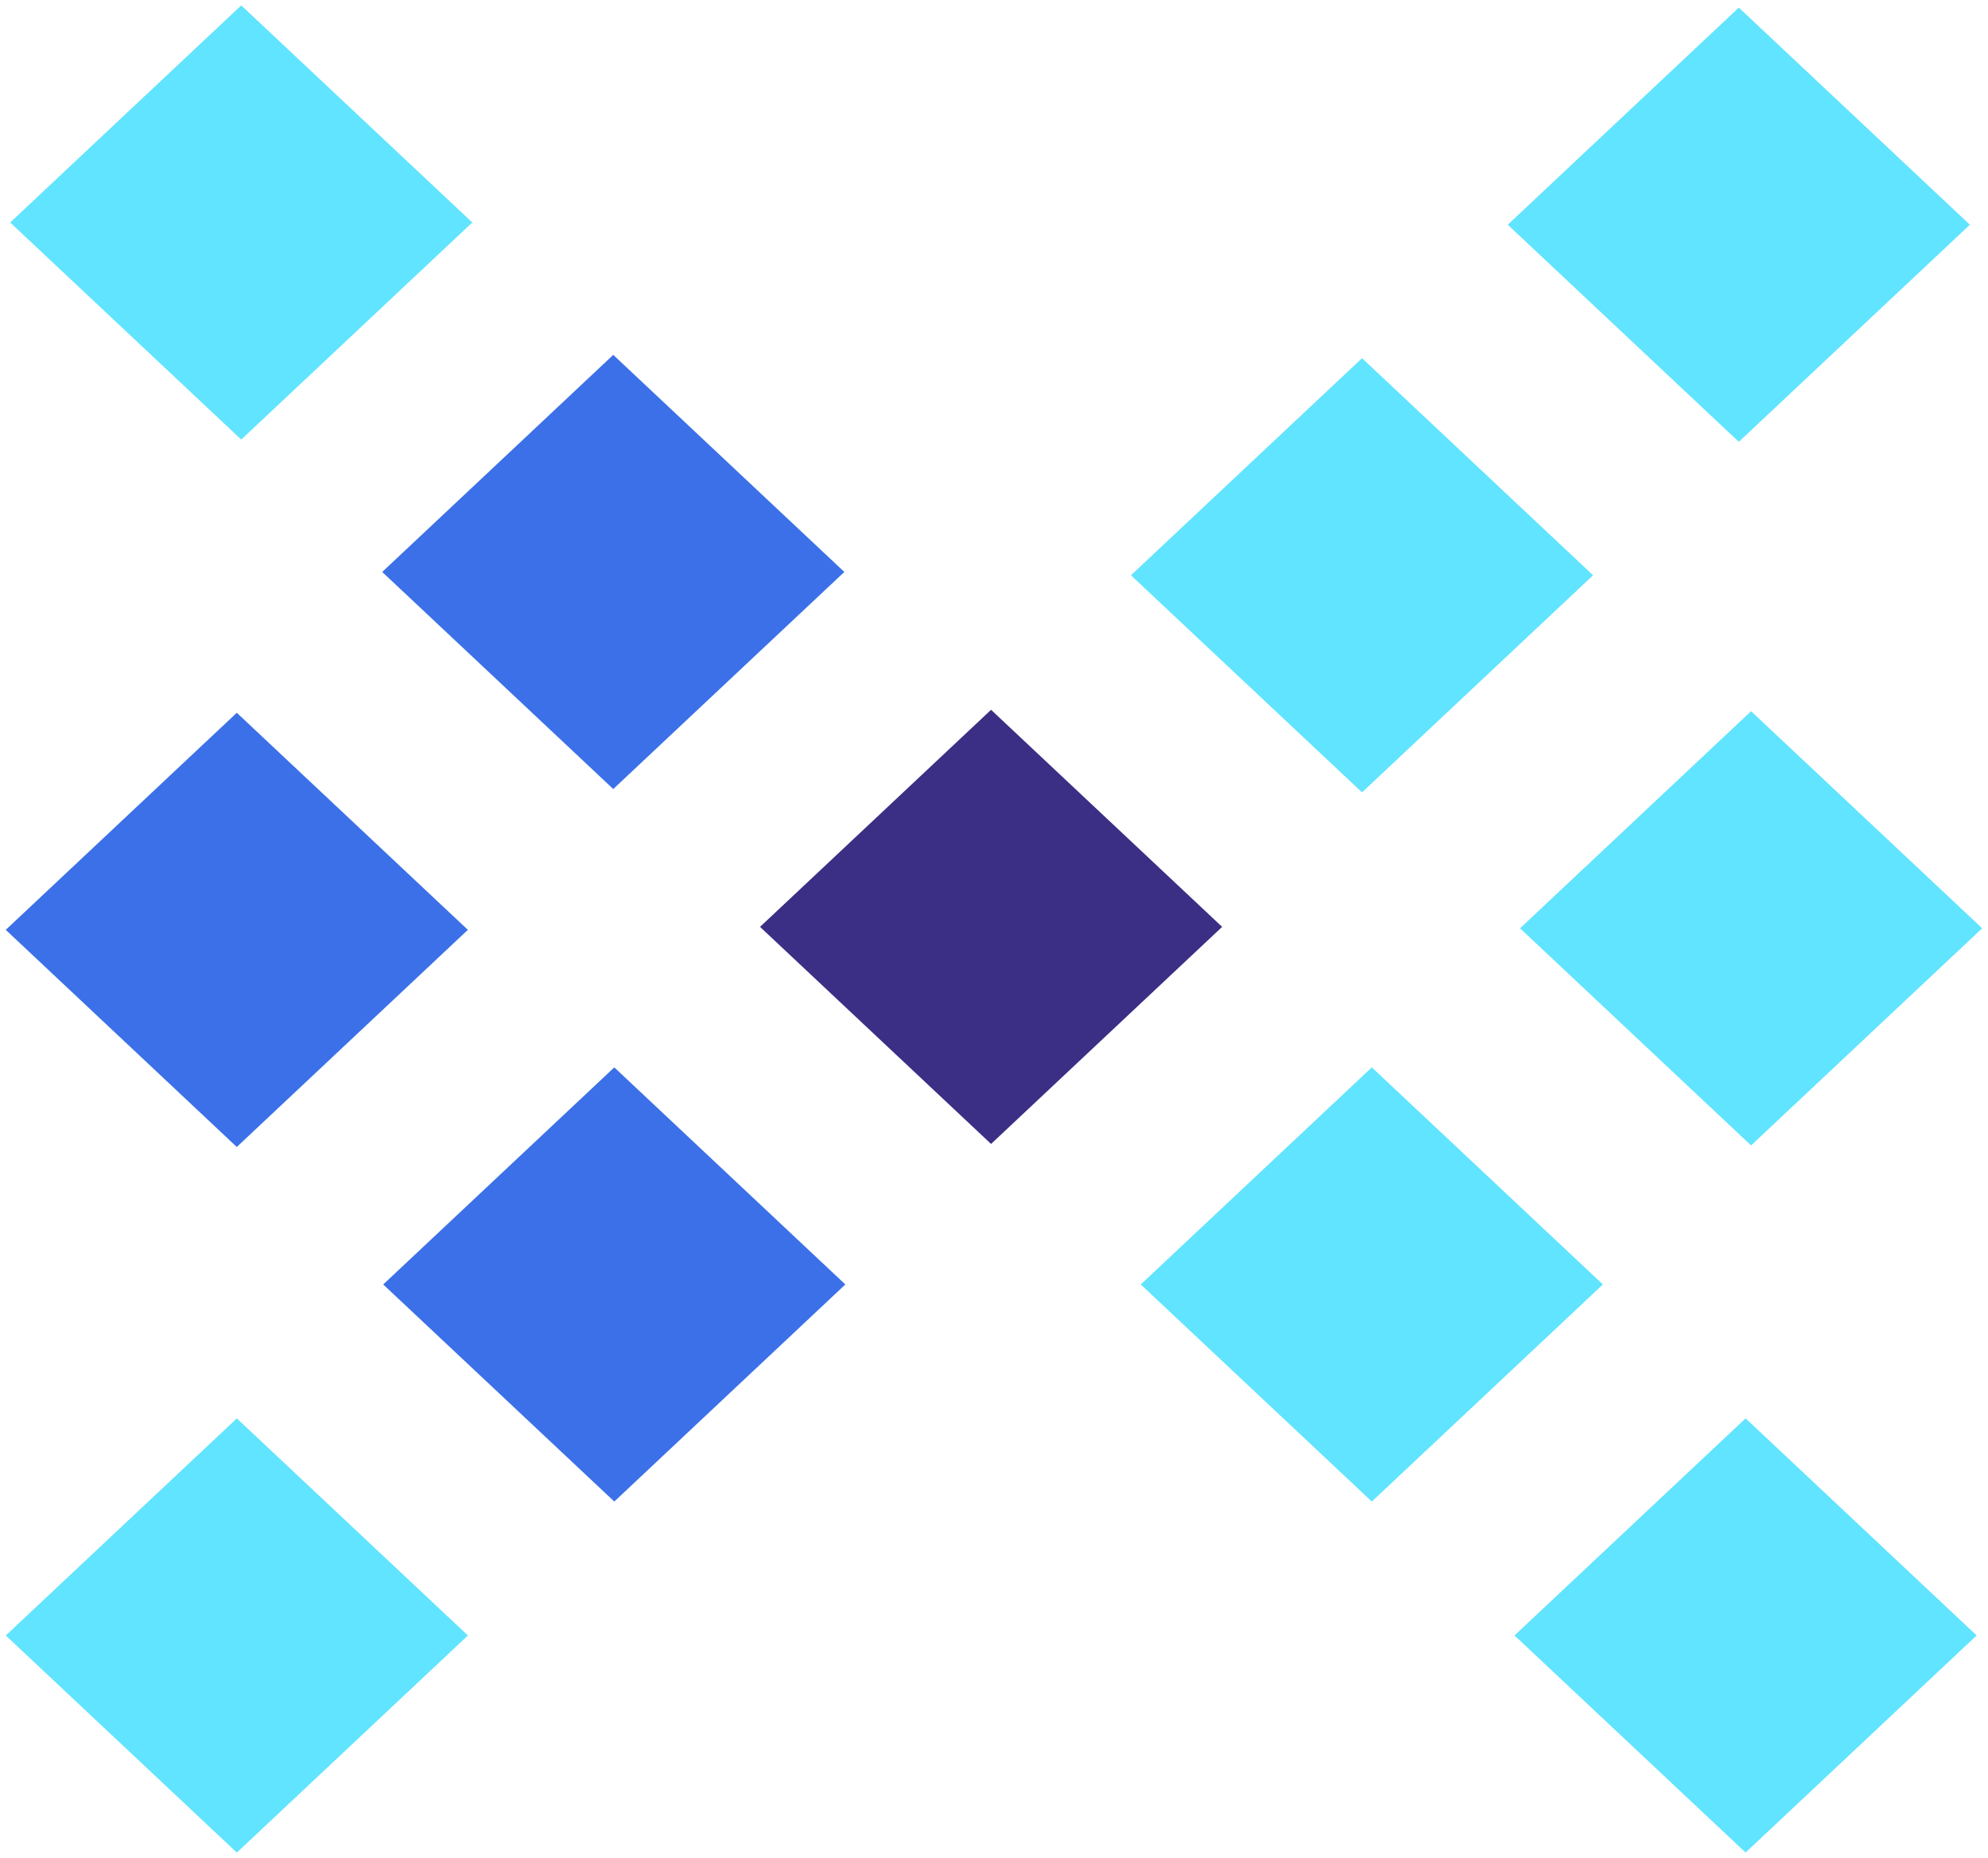 <svg width="46" height="43" viewBox="0 0 46 43" fill="none" xmlns="http://www.w3.org/2000/svg">
<path d="M22.932 16.427L17.586 21.451L22.932 26.475L28.279 21.451L22.932 16.427Z" fill="#3B2E85"/>
<path d="M5.479 16.496L0.133 21.52L5.479 26.545L10.826 21.52L5.479 16.496Z" fill="#3B70E8"/>
<path d="M40.518 16.46L35.172 21.484L40.518 26.509L45.865 21.484L40.518 16.46Z" fill="#60E4FF"/>
<path d="M14.19 8.213L8.844 13.237L14.19 18.261L19.537 13.237L14.19 8.213Z" fill="#3B70E8"/>
<path d="M14.214 24.703L8.867 29.727L14.214 34.751L19.56 29.727L14.214 24.703Z" fill="#3B70E8"/>
<path d="M34.888 5.201L40.234 10.225L45.581 5.201L40.234 0.176L34.888 5.201Z" fill="#60E4FF"/>
<path d="M26.169 13.314L31.516 18.338L36.862 13.314L31.516 8.29L26.169 13.314Z" fill="#60E4FF"/>
<path d="M26.396 29.727L31.742 34.751L37.089 29.727L31.742 24.703L26.396 29.727Z" fill="#60E4FF"/>
<path d="M35.044 37.85L40.391 42.874L45.737 37.85L40.391 32.826L35.044 37.85Z" fill="#60E4FF"/>
<path d="M0.236 5.149L5.582 10.173L10.928 5.149L5.582 0.125L0.236 5.149Z" fill="#60E4FF"/>
<path d="M0.134 37.851L5.48 42.875L10.827 37.851L5.48 32.827L0.134 37.851Z" fill="#60E4FF"/>
</svg>
